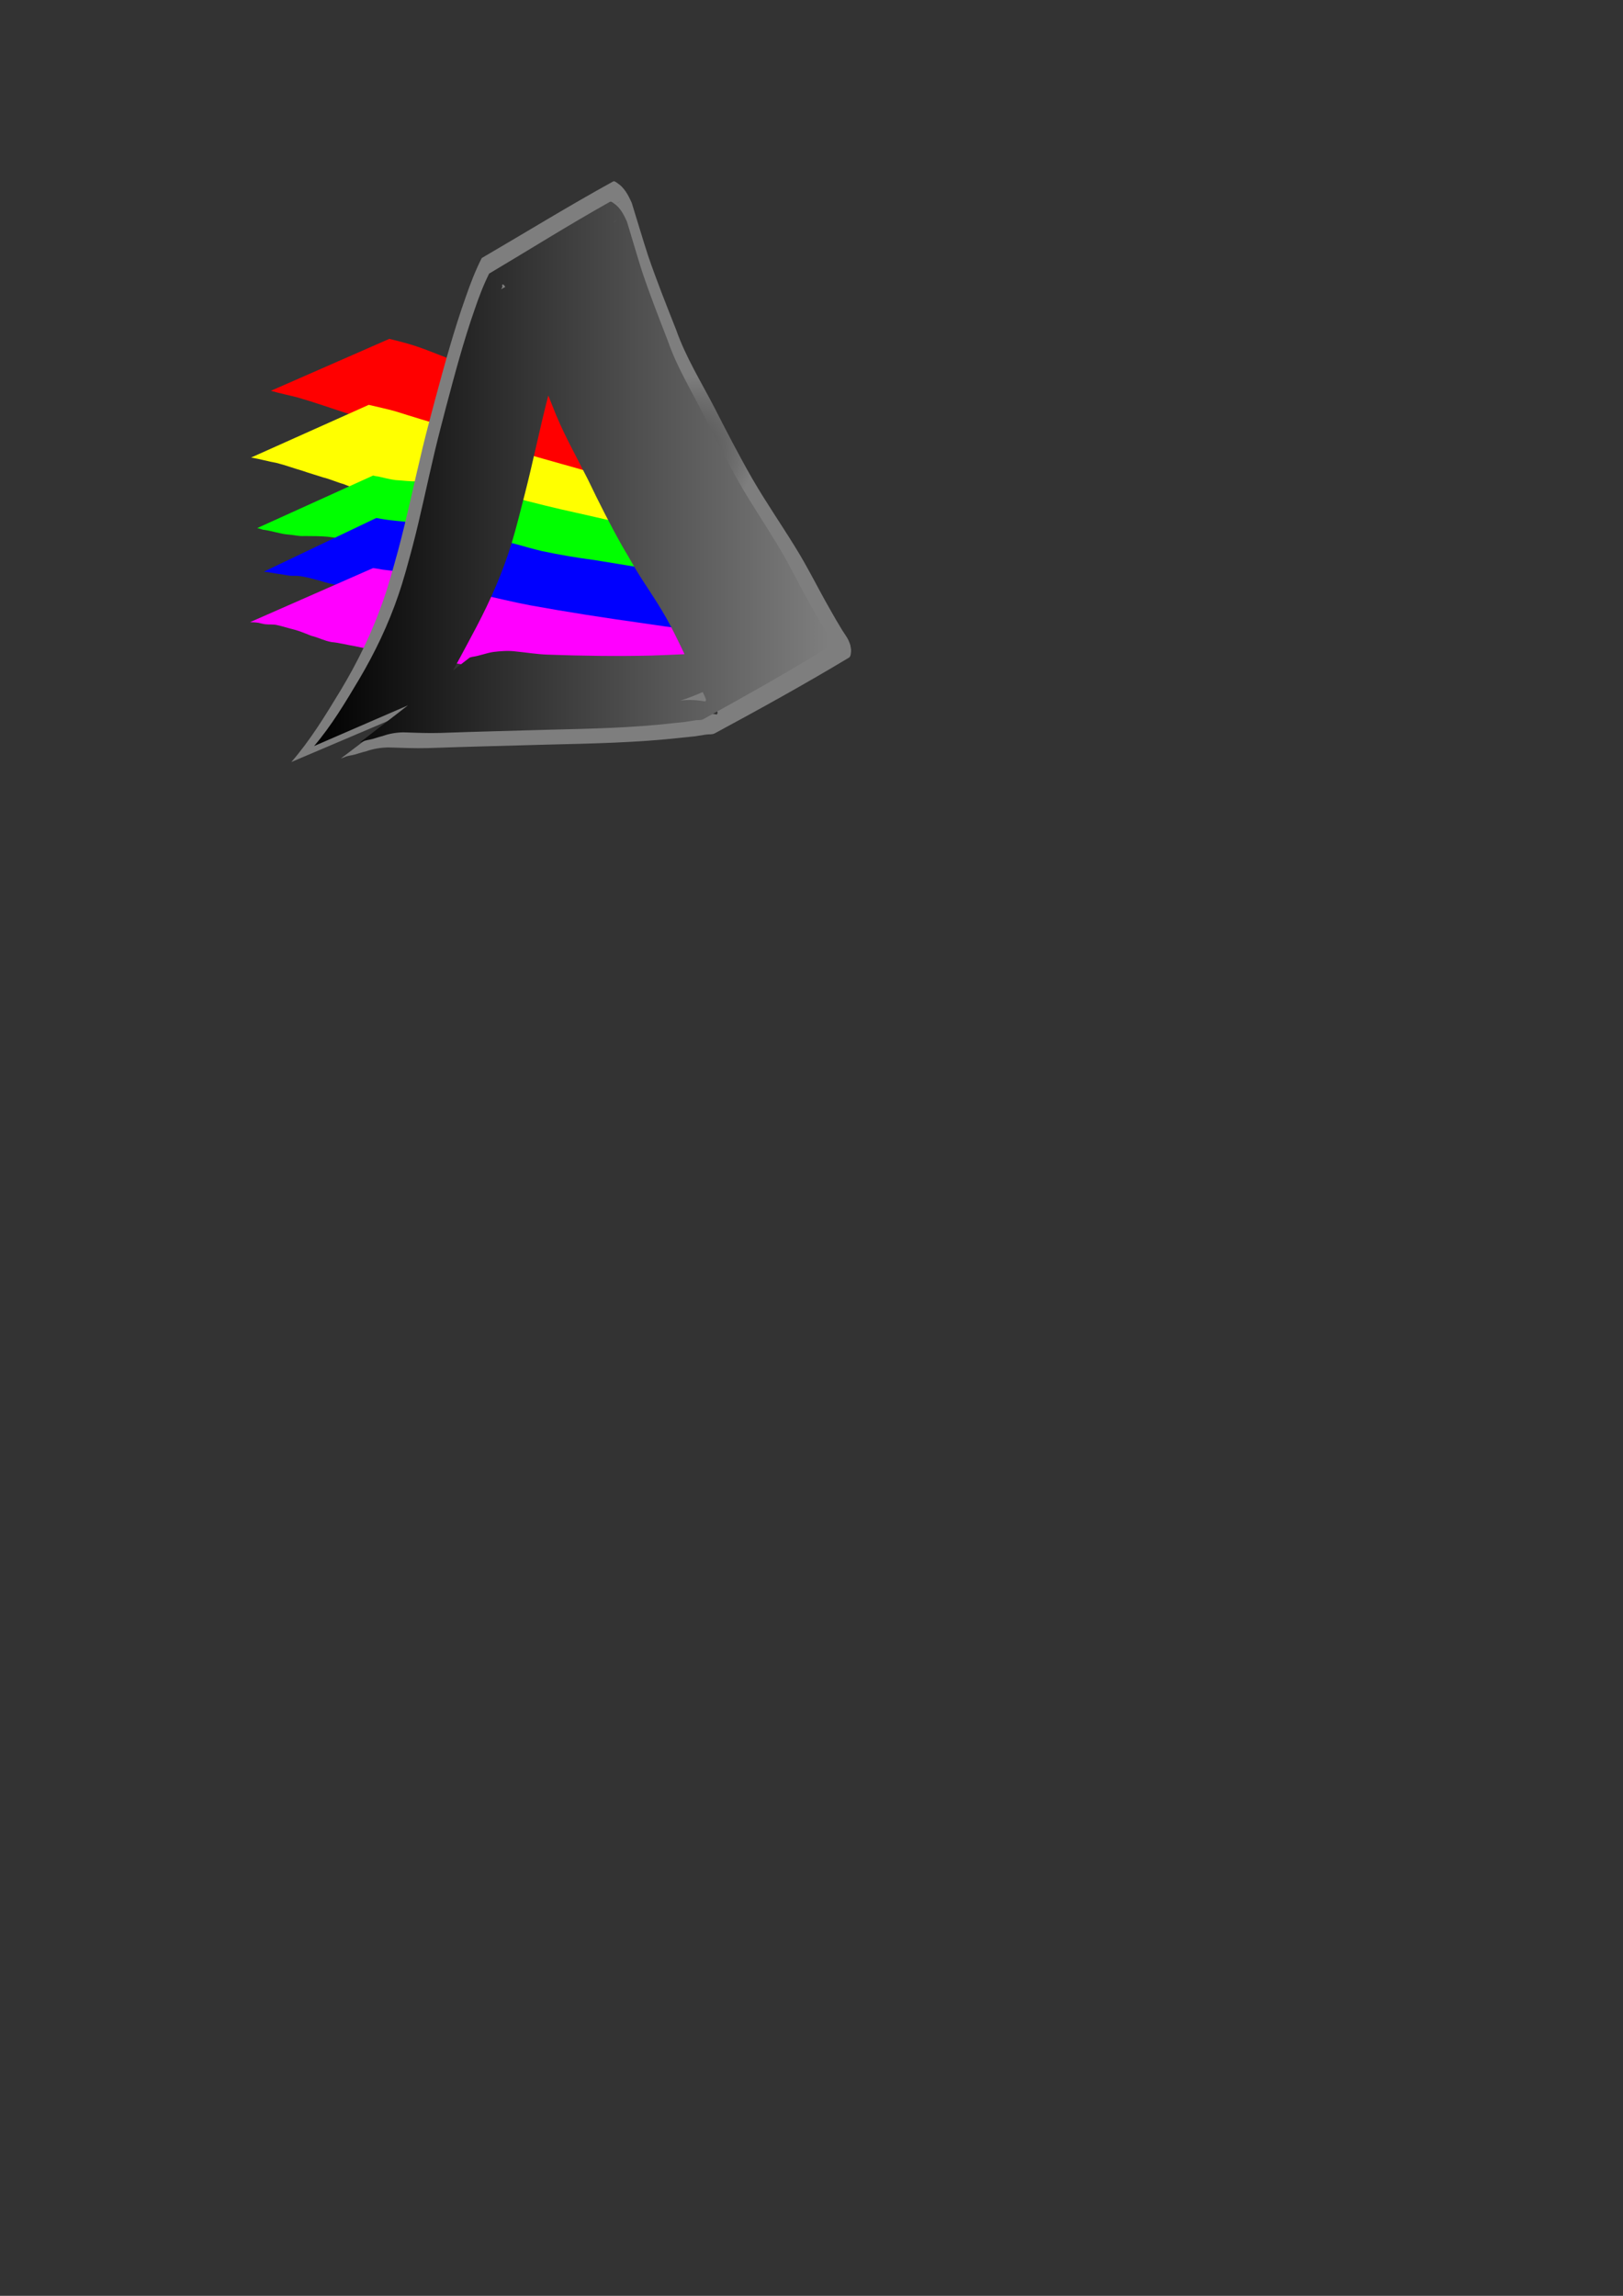 <?xml version="1.0" encoding="UTF-8" standalone="no"?>
<!-- Created with Inkscape (http://www.inkscape.org/) -->

<svg
   xmlns:dc="http://purl.org/dc/elements/1.1/"
   xmlns:cc="http://creativecommons.org/ns#"
   xmlns:rdf="http://www.w3.org/1999/02/22-rdf-syntax-ns#"
   xmlns:svg="http://www.w3.org/2000/svg"
   xmlns="http://www.w3.org/2000/svg"
   xmlns:xlink="http://www.w3.org/1999/xlink"
   xmlns:sodipodi="http://sodipodi.sourceforge.net/DTD/sodipodi-0.dtd"
   xmlns:inkscape="http://www.inkscape.org/namespaces/inkscape"
   width="744.094"
   height="1052.362"
   id="svg2"
   version="1.1"
   inkscape:version="0.47 r22583"
   sodipodi:docname="icon.svg"
   inkscape:export-filename="/home/nailor/code/towerdefence/gfx/icon.png"
   inkscape:export-xdpi="90"
   inkscape:export-ydpi="90">
  <rect width="100%" height="100%" fill="#333333" stroke="none"/>
  <defs
     id="defs4">
    <linearGradient
       id="linearGradient3613">
      <stop
         style="stop-color:#0000e6;stop-opacity:1;"
         offset="0"
         id="stop3615" />
      <stop
         style="stop-color:#dd0000;stop-opacity:0;"
         offset="1"
         id="stop3617" />
    </linearGradient>
    <linearGradient
       id="linearGradient5177">
      <stop
         style="stop-color:#000000;stop-opacity:1;"
         offset="0"
         id="stop5179" />
      <stop
         style="stop-color:#7e7e7e;stop-opacity:1;"
         offset="1"
         id="stop5181" />
    </linearGradient>
    <inkscape:perspective
       sodipodi:type="inkscape:persp3d"
       inkscape:vp_x="0 : 526.18109 : 1"
       inkscape:vp_y="0 : 1000 : 0"
       inkscape:vp_z="744.09448 : 526.18109 : 1"
       inkscape:persp3d-origin="372.04724 : 350.78739 : 1"
       id="perspective10" />
    <inkscape:perspective
       id="perspective2828"
       inkscape:persp3d-origin="0.5 : 0.33333333 : 1"
       inkscape:vp_z="1 : 0.5 : 1"
       inkscape:vp_y="0 : 1000 : 0"
       inkscape:vp_x="0 : 0.5 : 1"
       sodipodi:type="inkscape:persp3d" />
    <inkscape:perspective
       id="perspective5110"
       inkscape:persp3d-origin="0.5 : 0.33333333 : 1"
       inkscape:vp_z="1 : 0.5 : 1"
       inkscape:vp_y="0 : 1000 : 0"
       inkscape:vp_x="0 : 0.5 : 1"
       sodipodi:type="inkscape:persp3d" />
    <inkscape:perspective
       id="perspective5110-4"
       inkscape:persp3d-origin="0.5 : 0.33333333 : 1"
       inkscape:vp_z="1 : 0.5 : 1"
       inkscape:vp_y="0 : 1000 : 0"
       inkscape:vp_x="0 : 0.5 : 1"
       sodipodi:type="inkscape:persp3d" />
    <inkscape:perspective
       id="perspective5141"
       inkscape:persp3d-origin="0.5 : 0.33333333 : 1"
       inkscape:vp_z="1 : 0.5 : 1"
       inkscape:vp_y="0 : 1000 : 0"
       inkscape:vp_x="0 : 0.5 : 1"
       sodipodi:type="inkscape:persp3d" />
    <radialGradient
       inkscape:collect="always"
       xlink:href="#linearGradient5177"
       id="radialGradient5199"
       cx="261.882"
       cy="249.263"
       fx="261.882"
       fy="249.263"
       r="128.328"
       gradientTransform="matrix(0.644,-0.547,0.227,0.267,36.621,327.272)"
       gradientUnits="userSpaceOnUse" />
    <linearGradient
       inkscape:collect="always"
       xlink:href="#linearGradient5177"
       id="linearGradient3621"
       x1="143.99"
       y1="217.213"
       x2="379.937"
       y2="217.213"
       gradientUnits="userSpaceOnUse" />
  </defs>
  <sodipodi:namedview
     id="base"
     pagecolor="#ffffff"
     bordercolor="#666666"
     borderopacity="1.0"
     inkscape:pageopacity="0.0"
     inkscape:pageshadow="2"
     inkscape:zoom="1.4"
     inkscape:cx="22.505873"
     inkscape:cy="781.62183"
     inkscape:document-units="px"
     inkscape:current-layer="layer1"
     showgrid="false"
     inkscape:window-width="1680"
     inkscape:window-height="990"
     inkscape:window-x="0"
     inkscape:window-y="28"
     inkscape:window-maximized="1" />
  <g
     inkscape:label="Layer 1"
     inkscape:groupmode="layer"
     id="layer1">
    <path
       style="fill:#ff0000"
       id="path2838"
       d="m 276.77,231.242 c -3.245,-3.065 -7.868,-5.37 -12.199,-7.734 -1.808,-0.987 -3.539,-2.04 -5.452,-2.937 -2.133,-1 -4.442,-1.827 -6.662,-2.741 -16.102,-6.461 -33.589,-11.221 -50.98,-15.949 -14.472,-3.689 -28.516,-7.999 -42.48,-12.433 -7.474,-2.411 -14.763,-5.027 -22.396,-7.214 -4.1,-1.097 -8.368,-1.909 -12.405,-3.107 0,0 54.318,-23.806 54.318,-23.806 l 0,0 c 4.165,1.033 8.331,2.082 12.31,3.401 7.199,2.434 13.881,5.481 21.13,7.863 13.493,4.589 27.236,8.823 41.287,12.634 17.599,4.979 35.139,10.113 51.826,16.325 9.868,3.909 19.482,8.247 27.775,13.536 0,0 -56.072,22.163 -56.072,22.163 z" />
    <path
       style="fill:#ffff00"
       id="path2846"
       d="m 290.91,257.953 c -9.831,-2.808 -20.124,-4.829 -30.265,-7.087 -11.161,-2.623 -22.482,-5.067 -33.392,-8.123 -7.808,-2.361 -15.7,-4.586 -23.653,-6.726 -6.708,-2.023 -13.703,-3.606 -20.386,-5.655 -4.624,-1.303 -9.135,-2.77 -13.647,-4.234 -3.996,-1.476 -8.239,-2.62 -12.098,-4.252 -3.235,-0.861 -6.062,-2.26 -9.343,-3.04 -3.111,-1.042 -6.316,-1.911 -9.392,-3.01 -3.994,-1.143 -7.763,-2.568 -11.834,-3.599 -3.994,-0.706 -7.772,-1.83 -11.777,-2.5 0,0 53.942,-24.152 53.942,-24.152 l 0,0 c 4.01,0.967 8.087,1.82 12.021,2.914 4.042,1.239 8.047,2.525 12.101,3.746 3.182,0.903 6.274,1.911 9.419,2.867 3.224,1.148 6.494,2.239 9.628,3.489 3.816,1.387 7.689,2.711 11.587,3.995 4.498,1.381 8.902,2.885 13.4,4.267 6.553,1.974 13.209,3.804 19.819,5.695 7.904,2.174 15.728,4.46 23.499,6.833 10.629,2.931 21.246,5.919 32.246,8.207 10.671,2.214 21.381,4.361 32.194,6.255 0,0 -54.069,24.11 -54.069,24.11 z" />
    <path
       style="fill:#00ff00"
       id="path2852"
       d="m 299.436,280.452 c -7.71,-1.872 -15.427,-3.752 -23.024,-5.827 -9.666,-2.585 -19.191,-5.383 -28.923,-7.858 -11.23,-3.028 -22.622,-5.785 -34.086,-8.385 -10.283,-2.448 -20.776,-4.465 -31.052,-6.93 -4.775,-1.093 -9.779,-1.729 -14.524,-2.862 -1.506,-0.508 -3.274,-0.419 -4.845,-0.72 -1.401,-0.269 -2.647,-0.719 -4.087,-0.943 -3.027,-0.021 -5.865,-0.599 -8.837,-0.916 -3.41,-0.29 -6.857,-0.284 -10.289,-0.304 -0.663,0 -1.329,0.045 -1.989,2e-5 -1.354,-0.092 -2.67,-0.359 -4.013,-0.507 -1.838,-0.202 -3.378,-0.282 -5.131,-0.724 -2.726,-0.531 -5.195,-1.361 -8.025,-1.642 -1.844,-0.594 -0.948,-0.341 -2.678,-0.776 0,0 53.123,-24.075 53.123,-24.075 l 0,0 c 1.513,0.363 0.769,0.232 2.226,0.413 2.665,0.592 5.265,1.287 8.025,1.666 3.376,0.172 6.7,0.72 10.115,0.538 3.687,0.086 7.37,0.225 10.978,0.788 3.143,0.417 6.377,0.476 9.395,1.259 2.89,0.704 5.912,1.087 8.787,1.839 4.769,0.922 9.386,2.182 14.044,3.324 9.844,2.629 19.767,5.102 29.849,7.294 11.669,2.622 23.326,5.287 34.794,8.287 9.685,2.561 19.246,5.325 28.957,7.843 7.798,1.916 15.667,3.86 23.88,4.801 0,0 -52.669,24.419 -52.669,24.419 z" />
    <path
       style="fill:#0000ff"
       id="path2860"
       d="m 315.052,299.125 c -8.271,-2.777 -17.043,-4.818 -25.862,-6.618 -10.019,-2.401 -20.466,-3.822 -30.54,-6.077 -12.005,-2.138 -23.992,-4.303 -36.17,-5.936 -8.567,-0.772 -16.957,-2.175 -25.19,-3.94 -4.653,-1.136 -9.126,-2.625 -13.973,-3.342 -2.503,-1.105 -5.533,-0.908 -8.193,-1.578 -3.201,-0.337 -6.291,-0.961 -9.481,-1.362 -1.394,-0.404 -2.784,-0.879 -4.289,-1.065 -0.429,-0.053 -0.88,-0.015 -1.301,-0.092 -2.01,-0.561 -1.005,-0.337 -3.006,-0.687 -3.726,-0.267 -7.205,-1.204 -10.569,-2.294 -3.115,-0.771 -6.092,-1.726 -9.382,-2.093 -1.357,-0.236 -2.822,0.008 -4.18,-0.148 -1.533,-0.176 -3.037,-0.559 -4.589,-0.737 -2.493,-0.297 -4.847,-0.882 -7.385,-1.112 0,0 51.547,-24.598 51.547,-24.598 l 0,0 c 2.446,0.42 4.861,0.869 7.365,1.09 3,0.427 6.082,0.442 9.001,1.145 3.288,0.787 6.496,1.722 9.723,2.618 3.384,0.779 6.827,1.215 10.274,1.832 2.768,0.573 5.559,1.126 8.345,1.639 3.239,0.54 6.54,0.825 9.745,1.47 2.864,0.263 5.391,1.206 8.128,1.785 4.531,1.161 8.918,2.577 13.521,3.611 7.87,1.653 15.829,3.029 23.922,4.08 12.253,1.956 24.467,4.021 36.677,6.095 10.228,1.884 20.378,3.957 30.469,6.16 9.2,2.009 18.322,4.166 27.466,6.29 0,0 -52.073,23.864 -52.073,23.864 z" />
    <path
       style="fill:#ff00ff"
       id="path2864"
       d="m 309.036,316.452 c -9.765,-0.105 -19.429,-0.458 -29.088,-1.384 -13.228,-1.459 -26.148,-3.786 -39.102,-5.967 -17.528,-2.789 -35.083,-5.507 -52.631,-8.243 -8.456,-1.581 -17.112,-2.838 -25.452,-4.65 -3.641,-0.582 -7.046,-1.556 -10.782,-1.888 -3.374,-0.607 -6.035,-2.119 -9.275,-2.882 -2.441,-0.992 -4.895,-2.009 -7.555,-2.763 -2.695,-0.662 -5.266,-1.502 -8.012,-2.121 -1.756,-0.483 -3.776,-0.172 -5.575,-0.414 -1.042,-0.14 -2.004,-0.453 -3.023,-0.648 -1.275,-0.214 -2.59,-0.258 -3.899,-0.31 0,0 56.388,-24.784 56.388,-24.784 l 0,0 c 1.468,0.206 2.928,0.428 4.367,0.705 3.043,0.432 6.23,0.54 9.036,1.534 2.801,0.794 5.613,1.56 8.334,2.458 2.485,0.898 4.965,1.811 7.496,2.651 2.634,0.956 5.291,1.868 8.369,2.124 3.645,0.737 7.235,1.578 10.827,2.407 7.79,1.728 15.47,3.654 23.388,5.15 17.276,3.144 34.73,5.851 52.296,8.291 13.139,1.887 26.244,3.958 39.602,5.161 9.946,0.647 19.922,0.779 29.907,0.348 0,0 -55.618,25.225 -55.618,25.225 z" />
    <path
       style="fill:url(#radialGradient5199);fill-opacity:1"
       id="path2822-5"
       d="m 133.555,349.315 c 8.733,-10.021 15.632,-21.407 22.494,-32.692 7.81,-12.939 14.458,-26.567 19.437,-40.8 3.01,-8.605 4.585,-14.779 7.042,-23.561 4.182,-15.607 7.442,-31.428 11.248,-47.122 1.763,-7.268 3.717,-14.497 5.633,-21.727 4.315,-15.947 8.64,-31.91 14.195,-47.491 2.092,-6.007 4.363,-11.962 7.265,-17.642 20.07,-11.695 39.849,-23.884 60.209,-35.085 0.653,-0.359 1.468,0.402 2.088,0.813 3.173,2.105 4.945,5.614 6.447,8.911 2.53,8.065 4.874,16.184 7.494,24.224 3.932,11.503 8.45,22.803 12.911,34.115 4.39,12.493 11.422,23.776 17.486,35.502 5.601,10.987 11.263,21.935 17.391,32.65 6.117,10.576 13.063,20.651 19.486,31.041 5.834,9.34 10.65,19.233 16.111,28.781 1.859,3.31 3.764,6.597 5.758,9.831 0.884,1.433 1.942,2.772 2.686,4.28 0.373,0.756 0.607,1.572 0.911,2.358 0.114,0.969 0.453,1.938 0.342,2.907 -0.115,1.005 -0.125,2.342 -1.004,2.87 -20.18,12.122 -40.805,23.529 -61.546,34.704 -1.13,0.609 -2.557,0.331 -3.831,0.521 -8.421,1.248 -1.32,0.402 -11.068,1.41 -20.477,2.313 -41.138,2.716 -61.729,3.209 -18.291,0.515 -36.584,0.949 -54.872,1.586 -6.046,0.176 -12.085,-0.13 -18.126,-0.297 -3.408,0.058 -6.887,0.614 -10.104,1.755 -1.775,0.412 -3.495,1.03 -5.247,1.502 -2.017,0.544 -3.051,0.426 -5.035,1.333 -0.447,0.158 -0.893,0.316 -1.34,0.474 0,0 54.922,-41.657 54.922,-41.657 l 0,0 c 0.439,-0.111 0.879,-0.221 1.318,-0.332 3.502,-0.475 6.821,-1.831 10.323,-2.369 3.792,-0.458 7.599,-0.741 11.406,-0.257 5.213,0.497 10.389,1.357 15.632,1.54 17.217,0.628 34.451,0.845 51.677,0.469 21.44,-0.759 42.965,-1.686 64.041,-5.945 4.236,-0.924 7.855,-1.57 11.925,-2.952 1.298,-0.441 4.971,-2.274 3.794,-1.58 -79.877,47.121 -76.217,28.566 -52.697,32.925 0.13,-0.26 0.426,-0.492 0.391,-0.78 -0.102,-0.855 -1.735,-4.019 -1.955,-4.482 -1.622,-3.423 -3.316,-6.81 -4.917,-10.243 -5.008,-9.668 -9.364,-19.675 -15.108,-28.961 -3.235,-5.319 -6.779,-10.388 -10.176,-15.605 -3.089,-4.743 -3.39,-5.448 -6.267,-10.295 -1.048,-1.766 -2.108,-3.524 -3.162,-5.287 -6.227,-10.786 -11.899,-21.826 -17.362,-33.002 -6.131,-11.92 -12.907,-23.56 -17.714,-36.09 -4.552,-11.328 -9.431,-22.526 -13.966,-33.862 -2.795,-7.53 -5.35,-15.149 -8.467,-22.559 -0.888,-1.406 -2.008,-3.319 -2.503,-2.643 -0.207,0.283 0.084,0.702 0.019,1.044 -0.075,0.392 -0.784,1.32 -0.432,1.12 19.362,-11.035 38.463,-22.504 57.694,-33.757 -1.533,0.862 -2.085,1.003 -3.273,2.485 -0.607,0.758 -1.066,1.62 -1.56,2.453 -2.222,3.743 -4.184,7.64 -6.043,11.565 -3.033,6.543 -5.944,13.143 -8.388,19.925 -3.353,9.303 -6.126,18.812 -9.053,28.248 -2.098,7.175 -4.298,14.522 -6.197,21.748 -4.138,15.744 -7.407,31.697 -11.529,47.445 -1.887,7.214 -4.282,16.707 -6.494,23.847 -4.422,14.271 -10.54,27.977 -17.619,41.164 -5.608,10.443 -11.362,20.806 -17.142,31.158 0,0 -63.851,27.158 -63.851,27.158 z" />
    <path
       style="fill:url(#linearGradient3621);fill-opacity:1.0;opacity:1;stroke:none"
       id="path2822"
       d="m 143.99,341.986 c 8.028,-9.394 14.371,-20.066 20.679,-30.646 7.18,-12.129 13.291,-24.904 17.868,-38.246 2.767,-8.067 4.215,-13.854 6.474,-22.086 3.844,-14.63 6.842,-29.461 10.341,-44.171 1.621,-6.813 3.417,-13.589 5.178,-20.367 3.967,-14.948 7.942,-29.912 13.05,-44.518 1.923,-5.631 4.011,-11.213 6.679,-16.538 18.45,-10.963 36.634,-22.388 55.351,-32.888 0.6,-0.337 1.349,0.376 1.919,0.762 2.917,1.973 4.546,5.262 5.926,8.353 2.326,7.56 4.481,15.17 6.889,22.707 3.615,10.783 7.768,21.375 11.869,31.979 4.036,11.711 10.501,22.288 16.075,33.279 5.149,10.3 10.355,20.561 15.988,30.606 5.623,9.913 12.009,19.358 17.914,29.098 5.363,8.755 9.791,18.029 14.811,26.979 1.709,3.103 3.46,6.184 5.294,9.216 0.813,1.344 1.785,2.598 2.47,4.012 0.343,0.709 0.558,1.473 0.837,2.21 0.105,0.908 0.416,1.817 0.314,2.725 -0.106,0.942 -0.115,2.195 -0.923,2.69 -18.552,11.363 -37.513,22.056 -56.58,32.532 -1.039,0.571 -2.35,0.311 -3.522,0.488 -7.741,1.17 -1.214,0.377 -10.175,1.321 -18.825,2.168 -37.819,2.546 -56.748,3.008 -16.815,0.483 -33.633,0.89 -50.444,1.487 -5.558,0.165 -11.11,-0.121 -16.663,-0.278 -3.133,0.054 -6.331,0.576 -9.289,1.645 -1.632,0.386 -3.213,0.965 -4.824,1.408 -1.854,0.51 -2.805,0.399 -4.628,1.249 -0.411,0.148 -0.821,0.296 -1.232,0.444 0,0 50.491,-39.048 50.491,-39.048 l 0,0 c 0.404,-0.104 0.808,-0.207 1.212,-0.311 3.22,-0.445 6.271,-1.716 9.49,-2.221 3.486,-0.43 6.986,-0.695 10.486,-0.241 4.792,0.465 9.55,1.272 14.371,1.444 15.828,0.589 31.671,0.792 47.508,0.439 19.71,-0.711 39.498,-1.581 58.874,-5.572 3.894,-0.866 7.221,-1.472 10.963,-2.767 1.194,-0.413 4.57,-2.132 3.488,-1.481 -73.432,44.171 -70.067,26.778 -48.445,30.864 0.12,-0.244 0.391,-0.461 0.36,-0.731 -0.094,-0.801 -1.595,-3.768 -1.797,-4.201 -1.491,-3.209 -3.049,-6.383 -4.52,-9.602 -4.604,-9.063 -8.609,-18.443 -13.889,-27.148 -2.974,-4.986 -6.232,-9.738 -9.355,-14.628 -2.84,-4.446 -3.117,-5.107 -5.761,-9.651 -0.963,-1.655 -1.938,-3.304 -2.907,-4.956 -5.725,-10.111 -10.939,-20.459 -15.961,-30.936 -5.637,-11.174 -11.865,-22.085 -16.284,-33.83 -4.185,-10.619 -8.67,-21.116 -12.839,-31.742 -2.569,-7.058 -4.919,-14.2 -7.784,-21.147 -0.817,-1.318 -1.846,-3.111 -2.301,-2.478 -0.19,0.265 0.077,0.658 0.017,0.979 -0.069,0.368 -0.721,1.238 -0.397,1.05 17.8,-10.344 35.36,-21.095 53.039,-31.643 -1.41,0.808 -1.916,0.941 -3.009,2.33 -0.558,0.71 -0.98,1.519 -1.434,2.299 -2.042,3.509 -3.846,7.161 -5.555,10.84 -2.788,6.133 -5.464,12.32 -7.711,18.678 -3.082,8.721 -5.632,17.635 -8.322,26.479 -1.929,6.726 -3.951,13.612 -5.697,20.387 -3.804,14.758 -6.809,29.712 -10.599,44.475 -1.734,6.763 -3.936,15.661 -5.97,22.354 -4.065,13.378 -9.69,26.225 -16.197,38.587 -5.156,9.789 -10.445,19.503 -15.759,29.207 0,0 -58.7,25.458 -58.7,25.458 z" />
  </g>
</svg>
